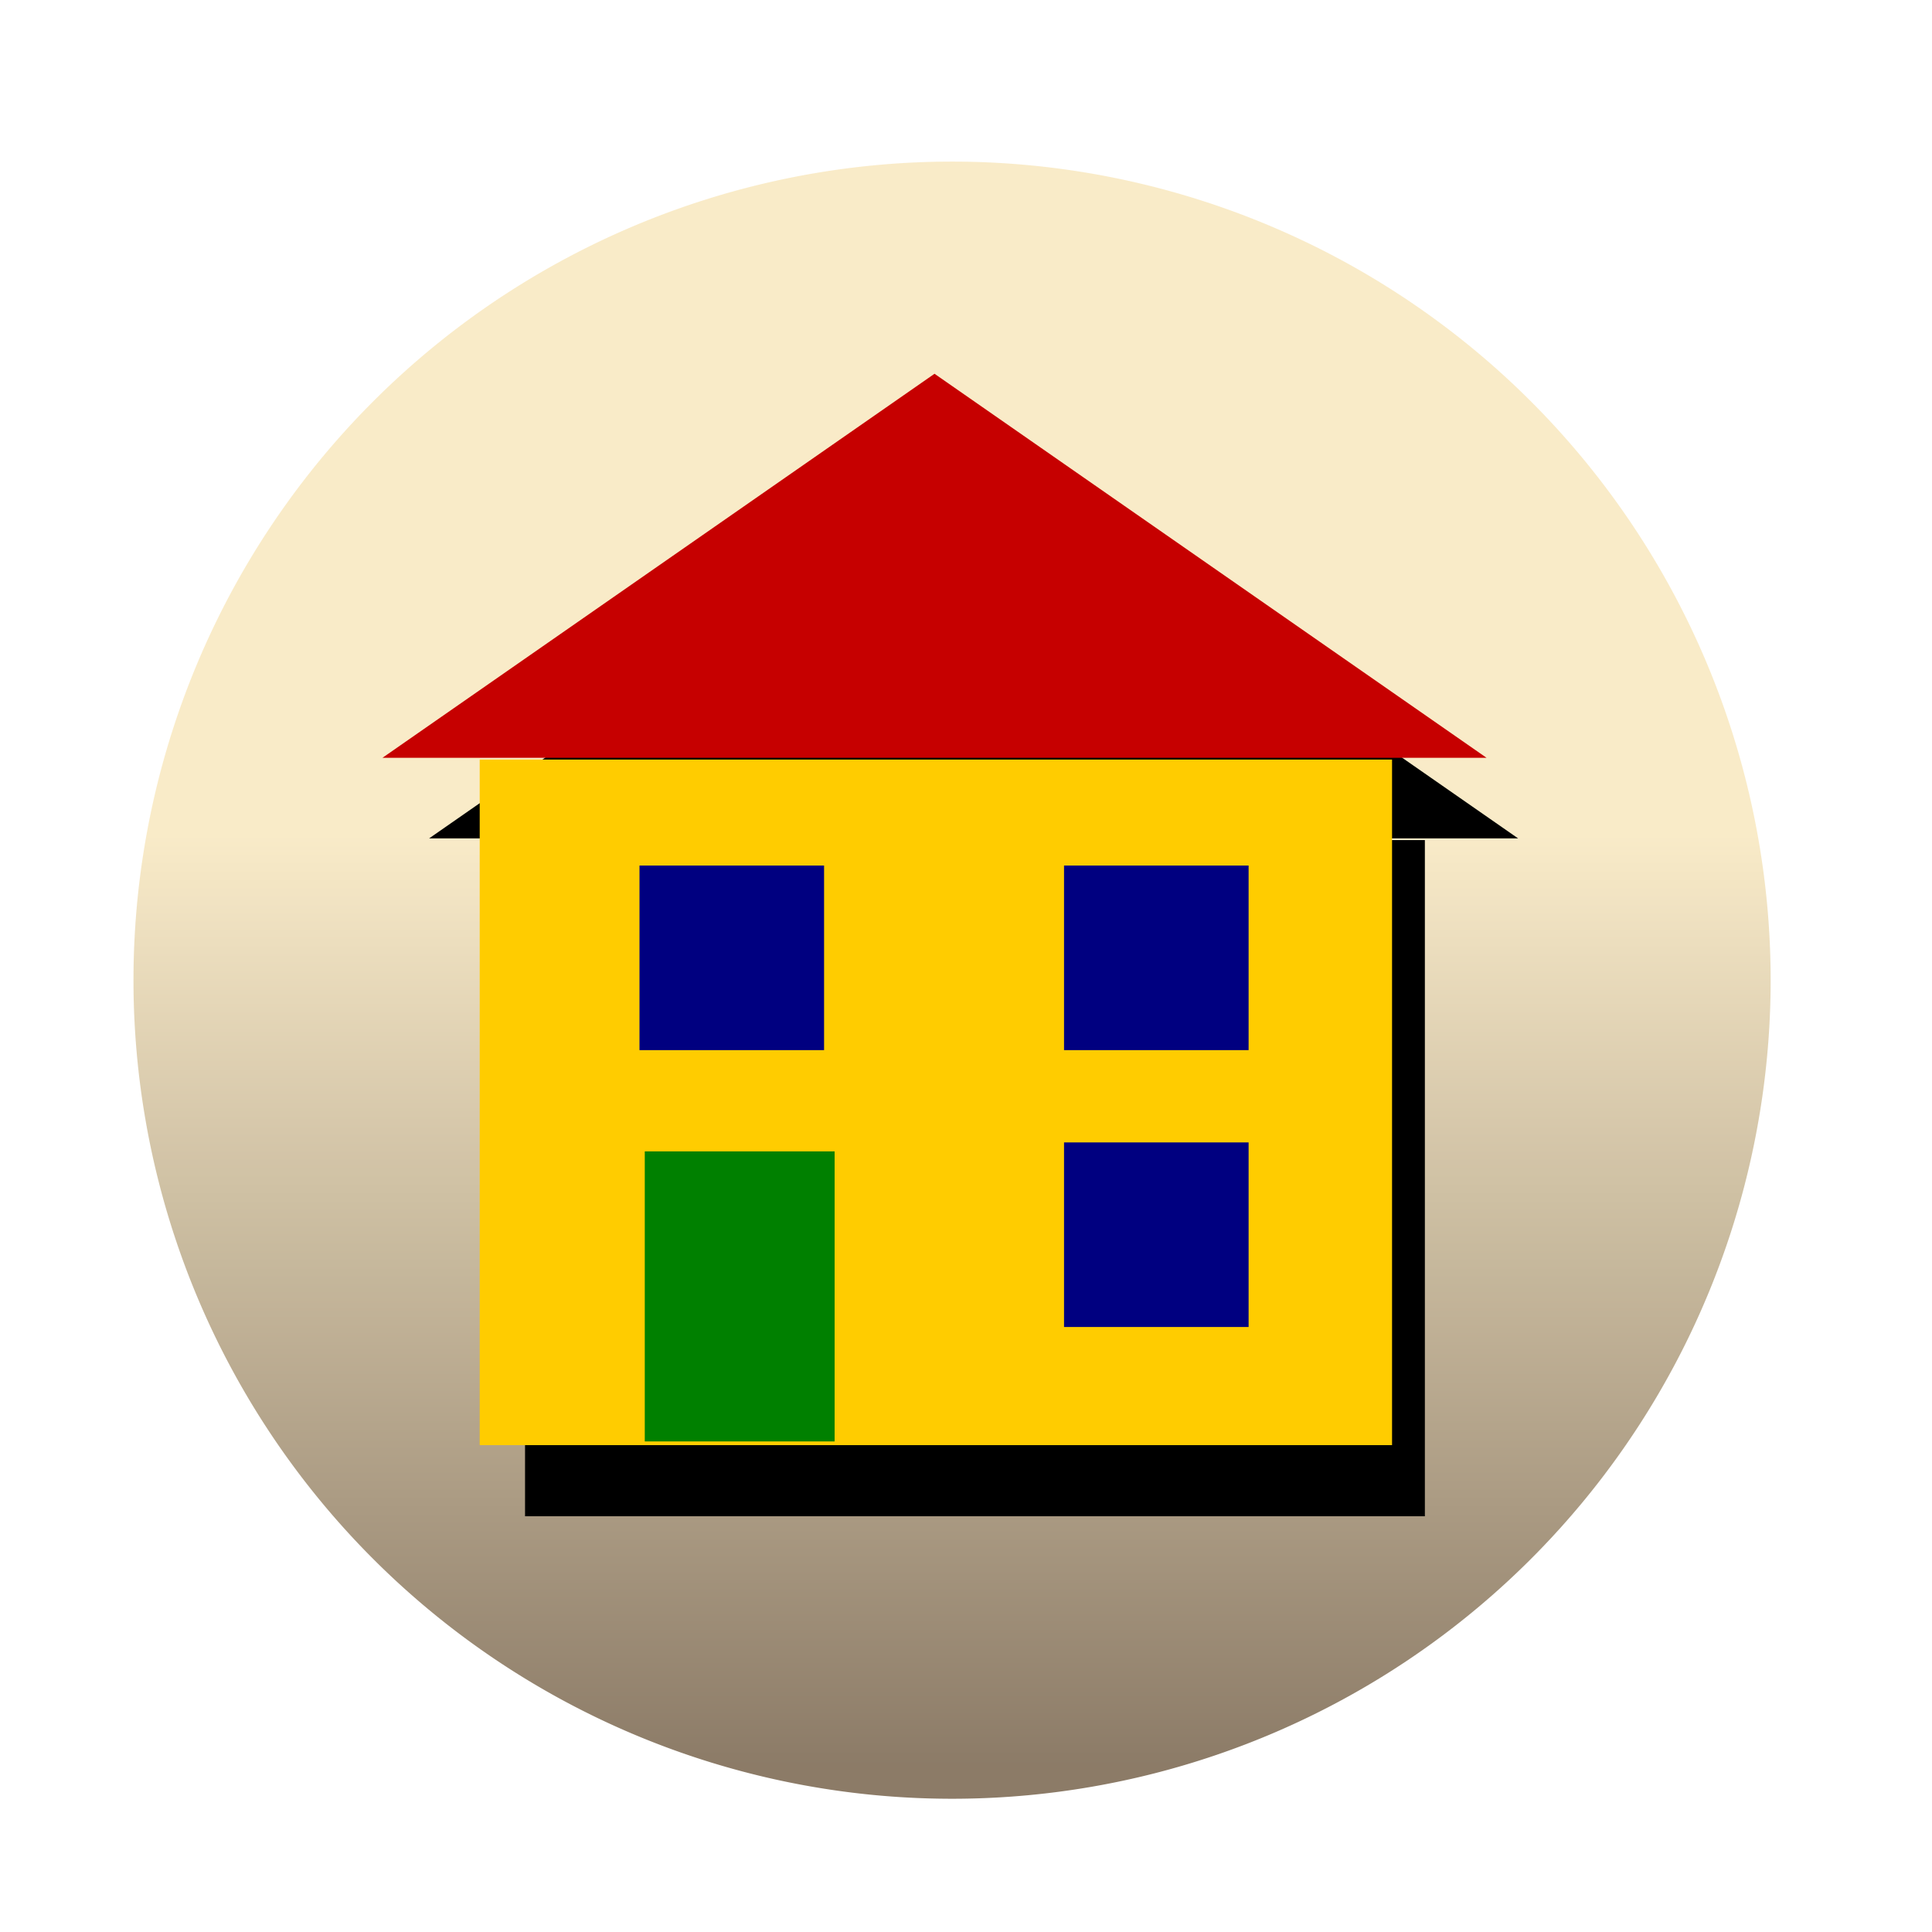 <?xml version="1.0" encoding="UTF-8" standalone="no"?>
<!-- Created with Inkscape (http://www.inkscape.org/) -->
<svg
   xmlns:dc="http://purl.org/dc/elements/1.1/"
   xmlns:cc="http://web.resource.org/cc/"
   xmlns:rdf="http://www.w3.org/1999/02/22-rdf-syntax-ns#"
   xmlns:svg="http://www.w3.org/2000/svg"
   xmlns="http://www.w3.org/2000/svg"
   xmlns:xlink="http://www.w3.org/1999/xlink"
   xmlns:sodipodi="http://sodipodi.sourceforge.net/DTD/sodipodi-0.dtd"
   xmlns:inkscape="http://www.inkscape.org/namespaces/inkscape"
   width="1143"
   height="1143"
   id="svg3148"
   sodipodi:version="0.32"
   inkscape:version="0.45"
   version="1.0"
   sodipodi:docname="PLEdomestic.svg"
   inkscape:output_extension="org.inkscape.output.svg.inkscape"
   sodipodi:docbase="C:\Documents and Settings\Games\My Documents\My Pictures\PLE"
   inkscape:export-filename="C:\Documents and Settings\Games\My Documents\My Pictures\PLE\PLEgapdom.png"
   inkscape:export-xdpi="2.519685"
   inkscape:export-ydpi="2.519685"
   sodipodi:modified="TRUE">
  <defs
     id="defs3150">
    <linearGradient
       id="linearGradient3396">
      <stop
         style="stop-color:#c3fdff;stop-opacity:1;"
         offset="0"
         id="stop3398" />
      <stop
         style="stop-color:#ffffff;stop-opacity:1;"
         offset="1"
         id="stop3400" />
    </linearGradient>
    <linearGradient
       id="linearGradient3158">
      <stop
         style="stop-color:#f8eac7;stop-opacity:1"
         offset="0"
         id="stop3160" />
      <stop
         style="stop-color:#897864;stop-opacity:1;"
         offset="1"
         id="stop3162" />
    </linearGradient>
    <linearGradient
       inkscape:collect="always"
       xlink:href="#linearGradient3158"
       id="linearGradient3164"
       x1="647.143"
       y1="451.338"
       x2="647.143"
       y2="1001.439"
       gradientUnits="userSpaceOnUse" />
    <filter
       inkscape:collect="always"
       id="filter3198">
      <feGaussianBlur
         inkscape:collect="always"
         stdDeviation="4.844"
         id="feGaussianBlur3200" />
    </filter>
    <linearGradient
       inkscape:collect="always"
       xlink:href="#linearGradient3396"
       id="linearGradient3445"
       gradientUnits="userSpaceOnUse"
       x1="556.483"
       y1="595.936"
       x2="557.775"
       y2="531.586" />
    <filter
       inkscape:collect="always"
       x="-0.208"
       width="1.416"
       y="-0.214"
       height="1.429"
       id="filter3583">
      <feGaussianBlur
         inkscape:collect="always"
         stdDeviation="62.232"
         id="feGaussianBlur3585" />
    </filter>
  </defs>
  <sodipodi:namedview
     id="base"
     pagecolor="#ffffff"
     bordercolor="#666666"
     borderopacity="1.0"
     gridtolerance="10000"
     guidetolerance="10"
     objecttolerance="10"
     inkscape:pageopacity="0.0"
     inkscape:pageshadow="2"
     inkscape:zoom="0.175"
     inkscape:cx="227.41683"
     inkscape:cy="404.59141"
     inkscape:document-units="px"
     inkscape:current-layer="layer1"
     width="1143px"
     height="1143px"
     inkscape:window-width="744"
     inkscape:window-height="573"
     inkscape:window-x="178"
     inkscape:window-y="222" />
  <g
     inkscape:label="Layer 1"
     inkscape:groupmode="layer"
     id="layer1">
    <path
       sodipodi:type="arc"
       style="opacity:0.99;fill:url(#linearGradient3164);fill-opacity:1;stroke:none;stroke-width:10.25;stroke-linecap:butt;stroke-linejoin:miter;stroke-miterlimit:4;stroke-dasharray:none;stroke-opacity:1;filter:url(#filter3198)"
       id="path3156"
       sodipodi:cx="647.14288"
       sodipodi:cy="535.71429"
       sodipodi:rx="484.28571"
       sodipodi:ry="484.28571"
       d="M 466.584,985.082 A 484.286,484.286 0 1 1 468.532,985.86"
       sodipodi:start="1.9528593"
       sodipodi:end="8.2317123"
       sodipodi:open="true"
       transform="translate(-83.922,44.16)" />
    <g
       id="g3467"
       style="filter:url(#filter3583)"
       transform="matrix(1.077,0,0,1.077,43.62,61.287)">
      <path
         transform="matrix(0.61,0,0,0.245,306.091,297.174)"
         d="M 798.882,434.509 L 308.571,434.509 L -181.739,434.509 L 63.416,9.888 L 308.571,-414.733 L 553.727,9.888 L 798.882,434.509 z "
         inkscape:randomized="0"
         inkscape:rounded="0"
         inkscape:flatsided="false"
         sodipodi:arg2="1.5707963"
         sodipodi:arg1="0.52359878"
         sodipodi:r2="283.08072"
         sodipodi:r1="566.16144"
         sodipodi:cy="151.42857"
         sodipodi:cx="308.57144"
         sodipodi:sides="3"
         id="path3455"
         style="opacity:1;fill:#000000;fill-opacity:1;stroke:none;stroke-width:3.3;stroke-linecap:butt;stroke-linejoin:miter;stroke-miterlimit:4;stroke-dasharray:none;stroke-opacity:1"
         sodipodi:type="star" />
      <rect
         y="404.57"
         x="247.917"
         height="371.429"
         width="494.286"
         id="rect3457"
         style="opacity:1;fill:#000000;fill-opacity:1;stroke:none;stroke-width:1;stroke-linecap:butt;stroke-linejoin:miter;stroke-miterlimit:4;stroke-dasharray:none;stroke-opacity:1" />
    </g>
    <g
       id="g3595"
       transform="matrix(1.092,0,0,1.092,27.921,46.03)">
      <path
         transform="matrix(0.61,0,0,0.245,292.496,261.954)"
         d="M 798.882,434.509 L 308.571,434.509 L -181.739,434.509 L 63.416,9.888 L 308.571,-414.733 L 553.727,9.888 L 798.882,434.509 z "
         inkscape:randomized="0"
         inkscape:rounded="0"
         inkscape:flatsided="false"
         sodipodi:arg2="1.5707963"
         sodipodi:arg1="0.52359878"
         sodipodi:r2="283.08072"
         sodipodi:r1="566.16144"
         sodipodi:cy="151.42857"
         sodipodi:cx="308.57144"
         sodipodi:sides="3"
         id="path3587"
         style="opacity:1;fill:#c60000;fill-opacity:1;stroke:none;stroke-width:3.3;stroke-linecap:butt;stroke-linejoin:miter;stroke-miterlimit:4;stroke-dasharray:none;stroke-opacity:1"
         sodipodi:type="star" />
      <rect
         y="369.349"
         x="234.322"
         height="371.429"
         width="494.286"
         id="rect3589"
         style="opacity:1;fill:#ffcc00;fill-opacity:1;stroke:none;stroke-width:1;stroke-linecap:butt;stroke-linejoin:miter;stroke-miterlimit:4;stroke-dasharray:none;stroke-opacity:1" />
      <rect
         y="426.778"
         x="320.893"
         height="100"
         width="100"
         id="rect3459"
         style="opacity:1;fill:#000080;fill-opacity:1;stroke:none;stroke-width:1;stroke-linecap:butt;stroke-linejoin:miter;stroke-miterlimit:4;stroke-dasharray:none;stroke-opacity:1" />
      <rect
         style="opacity:1;fill:#000080;fill-opacity:1;stroke:none;stroke-width:1;stroke-linecap:butt;stroke-linejoin:miter;stroke-miterlimit:4;stroke-dasharray:none;stroke-opacity:1"
         id="rect3461"
         width="100"
         height="100"
         x="550.893"
         y="426.778" />
      <rect
         y="576.778"
         x="550.893"
         height="100"
         width="100"
         id="rect3463"
         style="opacity:1;fill:#000080;fill-opacity:1;stroke:none;stroke-width:1;stroke-linecap:butt;stroke-linejoin:miter;stroke-miterlimit:4;stroke-dasharray:none;stroke-opacity:1" />
      <rect
         y="581.635"
         x="323.75"
         height="157.143"
         width="102.857"
         id="rect3465"
         style="opacity:1;fill:#008000;fill-opacity:1;stroke:none;stroke-width:1;stroke-linecap:butt;stroke-linejoin:miter;stroke-miterlimit:4;stroke-dasharray:none;stroke-opacity:1" />
    </g>
  </g>
</svg>
